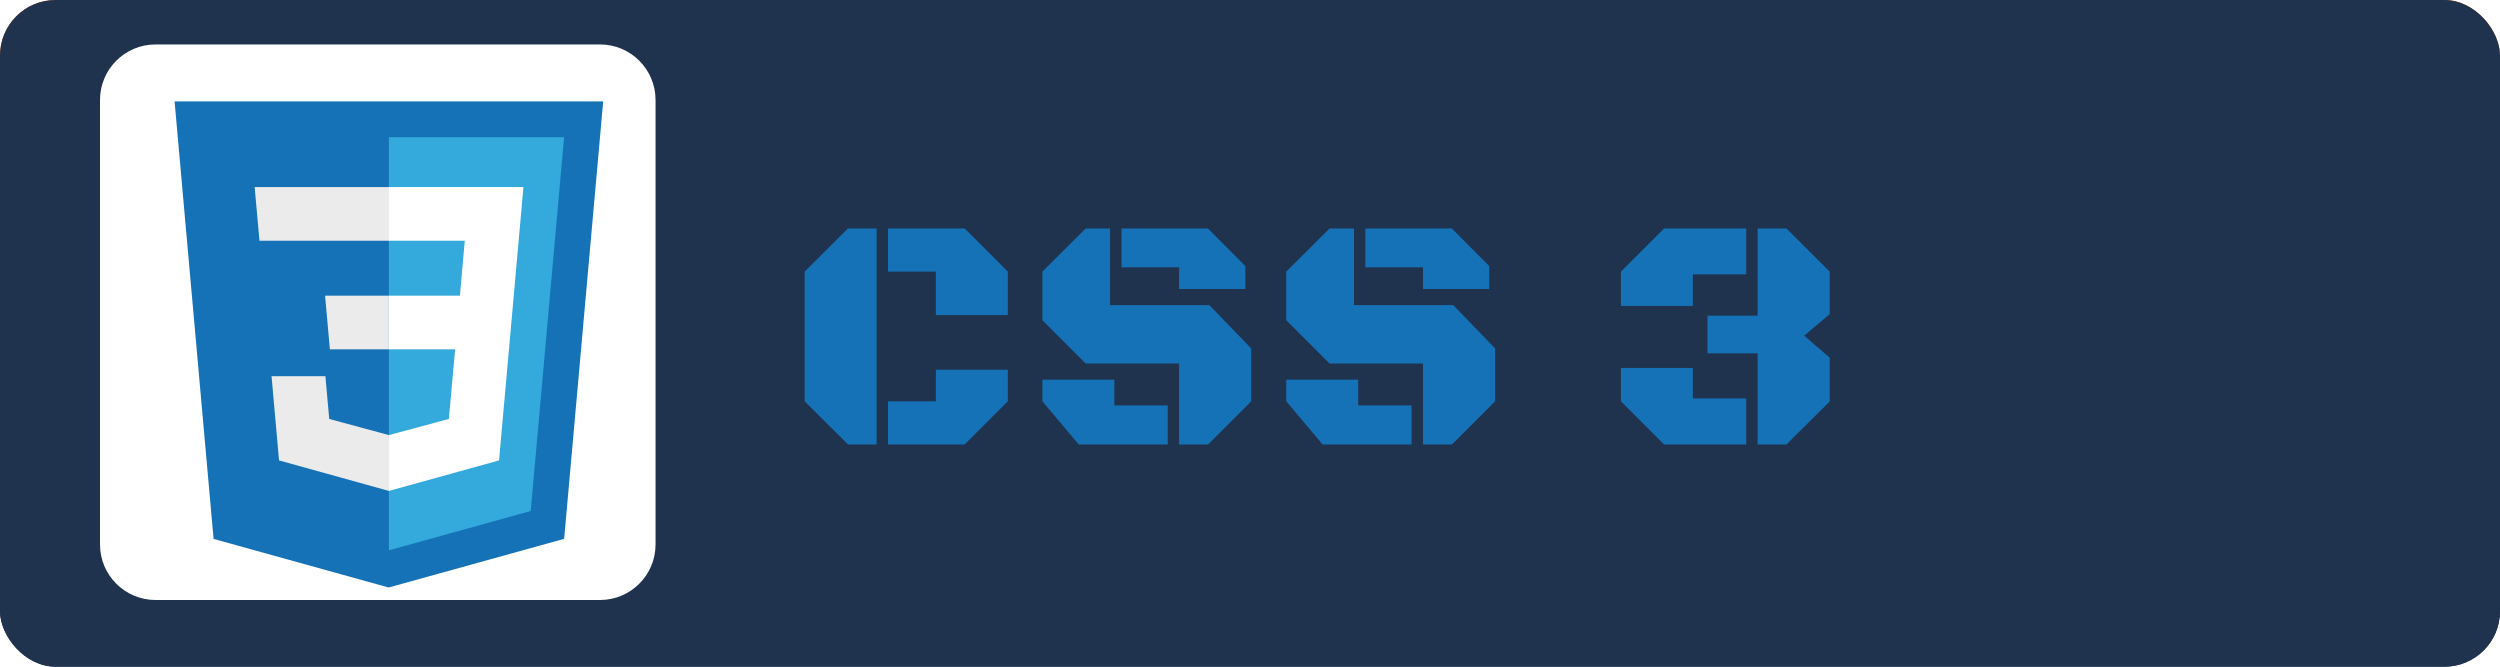 <svg width="225" height="60" viewBox="0 0 225 60" fill="none" xmlns="http://www.w3.org/2000/svg">
<rect width="225" height="60" rx="5" fill="url(#paint0_linear_699_914)"/>
<rect width="225" height="60" rx="5" fill="#1F324E"/>
<g filter="url(#filter0_d_699_914)">
<path d="M77.895 39H75.317L71.421 35.118V23.443L75.317 19.561H77.895V39ZM78.921 23.443V19.561H85.82L89.702 23.443V27.355H83.228V23.443H78.921ZM78.921 39V35.118H83.228V32.276H89.702V35.118L85.82 39H78.921ZM105.119 39V31.72H96.711L92.815 27.823V23.443L96.711 19.561H98.908V26.461H107.844L111.609 30.357V35.118L107.727 39H105.119ZM99.934 23.062V19.561H107.712L111.081 22.945V25.011H105.119V23.062H99.934ZM92.815 33.17H99.289V35.484H104.094V39H96.081L92.815 35.118V33.17ZM127.07 39V31.72H118.662L114.765 27.823V23.443L118.662 19.561H120.859V26.461H129.794L133.559 30.357V35.118L129.677 39H127.07ZM121.884 23.062V19.561H129.662L133.032 22.945V25.011H127.07V23.062H121.884ZM114.765 33.17H121.24V35.484H126.044V39H118.032L114.765 35.118V33.17ZM159.779 19.561L163.676 23.443V27.267L161.376 29.215L163.676 31.192V35.133L159.779 39H157.186V30.797H152.675V27.413H157.186V19.561H159.779ZM151.356 23.692V26.534H144.882V23.443L148.763 19.561H156.161V23.692H151.356ZM144.882 35.118V32.115H151.356V34.855H156.161V39H148.763L144.882 35.118Z" fill="#1572B6"/>
</g>
<g filter="url(#filter1_ii_699_914)">
<path d="M10 10C10 7.239 12.239 5 15 5H55C57.761 5 60 7.239 60 10V50C60 52.761 57.761 55 55 55H15C12.239 55 10 52.761 10 50V10Z" fill="white"/>
</g>
<path d="M19.222 48.502L15.712 9.125H54.287L50.773 48.495L34.977 52.875L19.222 48.502Z" fill="#1572B6"/>
<path d="M35 49.528L47.766 45.989L50.769 12.345H35V49.528Z" fill="#33A9DC"/>
<path d="M35 26.611H41.391L41.831 21.666H35V16.836H35.017H47.109L46.994 18.131L45.808 31.441H35V26.611Z" fill="white"/>
<path d="M35.03 39.153L35.008 39.159L29.63 37.706L29.286 33.855H26.672H24.438L25.114 41.438L35.006 44.184L35.03 44.178V39.153Z" fill="#EBEBEB"/>
<path d="M40.98 31.236L40.398 37.703L35.013 39.156V44.181L44.913 41.438L44.986 40.622L45.825 31.236H40.98Z" fill="white"/>
<path d="M35.017 16.836V19.836V21.653V21.666H23.367H23.352L23.255 20.58L23.034 18.131L22.919 16.836H35.017Z" fill="#EBEBEB"/>
<path d="M35 26.611V29.611V31.428V31.441H29.705H29.689L29.592 30.355L29.373 27.906L29.258 26.611H35Z" fill="#EBEBEB"/>
<defs>
<filter id="filter0_d_699_914" x="71.421" y="19.561" width="94.255" height="21.439" filterUnits="userSpaceOnUse" color-interpolation-filters="sRGB">
<feFlood flood-opacity="0" result="BackgroundImageFix"/>
<feColorMatrix in="SourceAlpha" type="matrix" values="0 0 0 0 0 0 0 0 0 0 0 0 0 0 0 0 0 0 127 0" result="hardAlpha"/>
<feOffset dx="1" dy="1"/>
<feGaussianBlur stdDeviation="0.5"/>
<feComposite in2="hardAlpha" operator="out"/>
<feColorMatrix type="matrix" values="0 0 0 0 0 0 0 0 0 0 0 0 0 0 0 0 0 0 0.5 0"/>
<feBlend mode="normal" in2="BackgroundImageFix" result="effect1_dropShadow_699_914"/>
<feBlend mode="normal" in="SourceGraphic" in2="effect1_dropShadow_699_914" result="shape"/>
</filter>
<filter id="filter1_ii_699_914" x="9" y="4" width="51" height="51" filterUnits="userSpaceOnUse" color-interpolation-filters="sRGB">
<feFlood flood-opacity="0" result="BackgroundImageFix"/>
<feBlend mode="normal" in="SourceGraphic" in2="BackgroundImageFix" result="shape"/>
<feColorMatrix in="SourceAlpha" type="matrix" values="0 0 0 0 0 0 0 0 0 0 0 0 0 0 0 0 0 0 127 0" result="hardAlpha"/>
<feOffset/>
<feGaussianBlur stdDeviation="0.5"/>
<feComposite in2="hardAlpha" operator="arithmetic" k2="-1" k3="1"/>
<feColorMatrix type="matrix" values="0 0 0 0 0.129 0 0 0 0 0.024 0 0 0 0 0.024 0 0 0 0.5 0"/>
<feBlend mode="normal" in2="shape" result="effect1_innerShadow_699_914"/>
<feColorMatrix in="SourceAlpha" type="matrix" values="0 0 0 0 0 0 0 0 0 0 0 0 0 0 0 0 0 0 127 0" result="hardAlpha"/>
<feOffset dx="-1" dy="-1"/>
<feGaussianBlur stdDeviation="1"/>
<feComposite in2="hardAlpha" operator="arithmetic" k2="-1" k3="1"/>
<feColorMatrix type="matrix" values="0 0 0 0 0.129 0 0 0 0 0.024 0 0 0 0 0.024 0 0 0 1 0"/>
<feBlend mode="normal" in2="effect1_innerShadow_699_914" result="effect2_innerShadow_699_914"/>
</filter>
<linearGradient id="paint0_linear_699_914" x1="112.5" y1="0" x2="112.5" y2="60" gradientUnits="userSpaceOnUse">
<stop stop-color="#FA6800"/>
<stop offset="1" stop-color="#1F324E"/>
</linearGradient>
</defs>
</svg>
